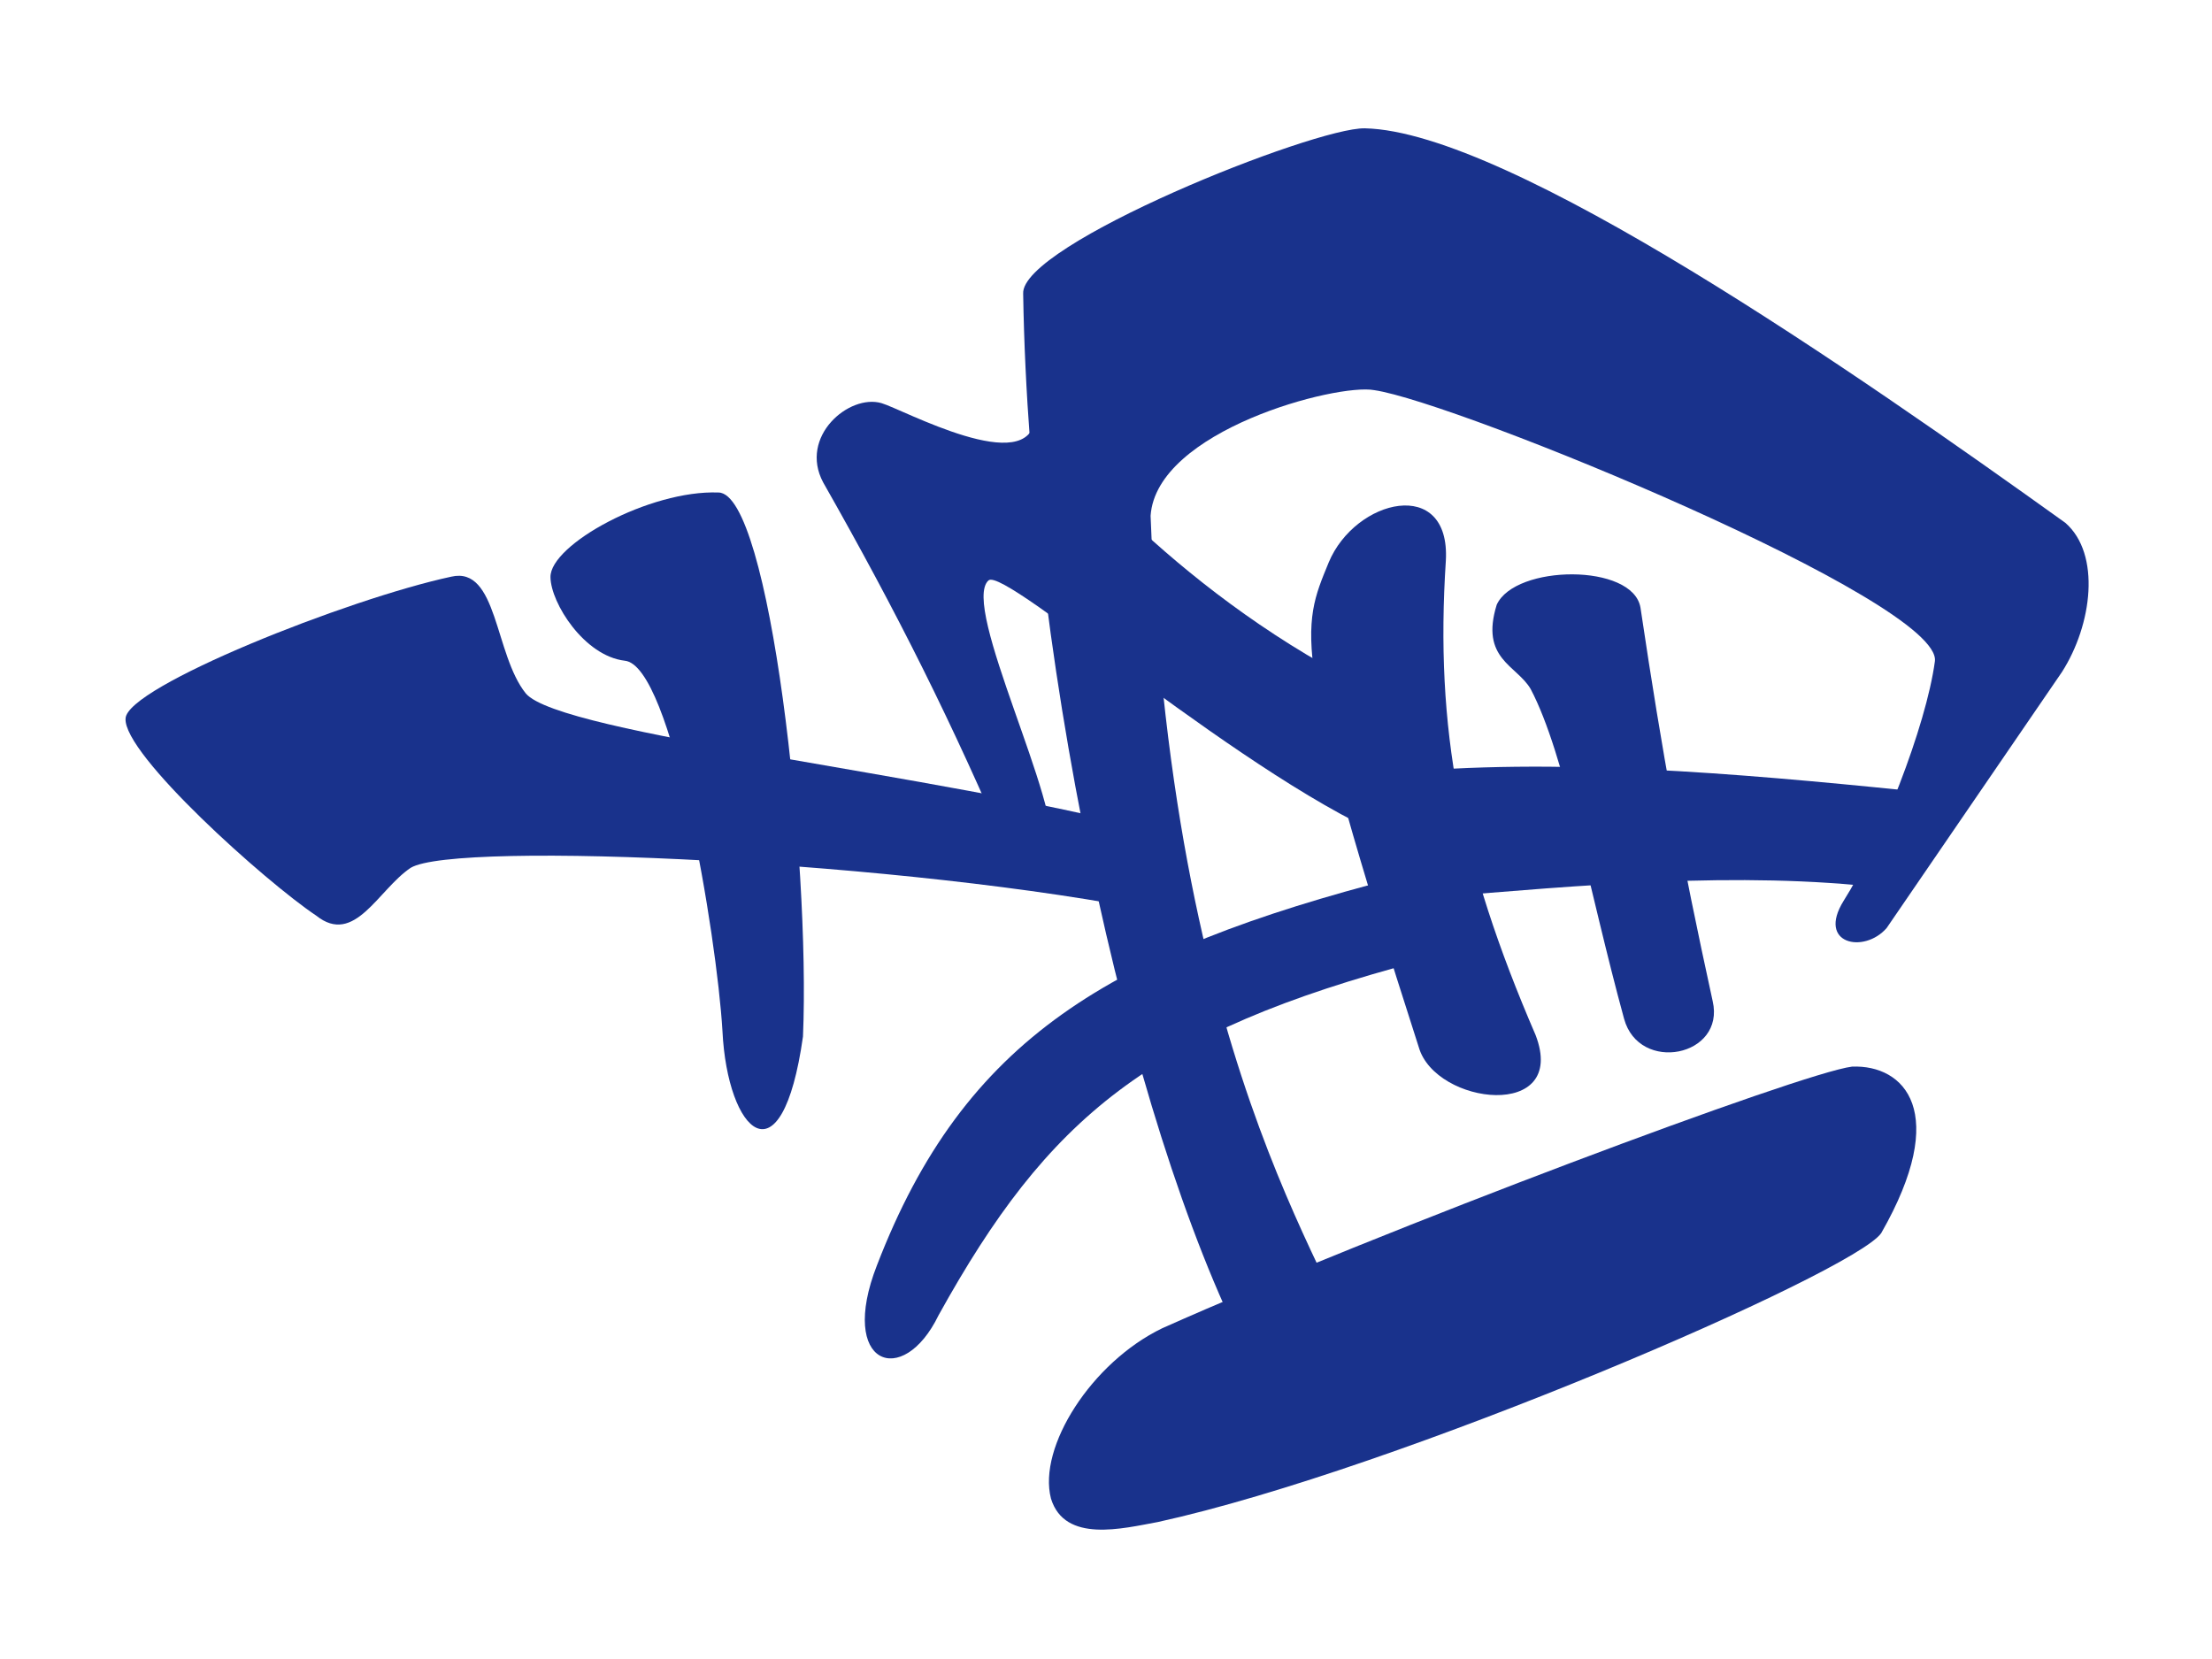 <svg width="400" height="300" viewBox="0 0 400 300" fill="none" xmlns="http://www.w3.org/2000/svg">
<g clip-path="url(#clip0_1_448)">
<path fill-rule="evenodd" clip-rule="evenodd" d="M22.709 129.92C22.222 136.357 48.086 159.514 57.183 165.574C64.119 171.121 68.362 160.904 74.242 156.943C82.338 151.943 164.546 155.753 209.975 165.063L207.655 149.998C170.421 140.11 101.267 132.795 95.08 125.392C89.407 118.346 90.004 102.336 81.605 104.281C62.85 108.306 22.922 124.196 22.709 129.92Z" fill="#19328C"/>
<path fill-rule="evenodd" clip-rule="evenodd" d="M130.641 186.406C131.524 204.83 141.385 214.455 145.205 187.428C146.555 155.579 139.22 89.138 129.927 89.062C117.487 88.575 99.432 98.491 99.544 104.381C99.611 109.065 105.653 118.608 112.955 119.475C121.517 120.227 129.618 169.142 130.641 186.406Z" fill="#19328C"/>
<path fill-rule="evenodd" clip-rule="evenodd" d="M182.788 155.574C172.178 130.608 162.264 110.84 148.854 87.231C144.436 78.948 153.526 71.2 159.395 72.898C163.209 74.002 186.281 86.618 187.181 75.524C195.246 85.554 219.118 112.604 255.284 128.125L253.176 152.309C226.393 141.93 181.682 102.275 178.748 104.962C173.64 109.541 192.348 146.021 189.989 153.991L182.788 155.574Z" fill="#19328C"/>
<path fill-rule="evenodd" clip-rule="evenodd" d="M227.505 248.476C205.78 209.433 186.138 122.904 185.021 53.126C184.462 44.248 237.626 23.017 246.811 23.204C272.954 23.788 335.7 67.456 373.485 94.547C379.936 100.189 378.352 112.954 372.864 121.523L341.16 167.824C337.092 172.503 328.513 170.75 333.382 162.905C339.961 152.541 348.306 131.343 349.889 119.596C351.368 108.81 263.355 72.71 248.514 70.551C241.776 69.282 209.097 77.839 208.064 93.277C212.074 197.733 244.018 232.701 245.476 246.721L227.505 248.476Z" fill="#19328C"/>
<path fill-rule="evenodd" clip-rule="evenodd" d="M190.049 270.988C192.533 279.1 203.03 276.387 209.369 275.233C252.808 265.72 335.272 230.105 340.184 222.987C352.721 201.074 344.365 192.505 334.915 192.878C325.754 193.985 250.099 222.371 210.167 240.19C197.409 246.344 187.63 261.671 190.049 270.988Z" fill="#19328C"/>
<path fill-rule="evenodd" clip-rule="evenodd" d="M169.718 237.847C163.242 251.202 151.51 246.89 158.574 228.826C174.359 187.815 200.73 172.103 252.669 158.703L256.884 173.768C207.747 186.701 189.519 202.103 169.718 237.847Z" fill="#19328C"/>
<path fill-rule="evenodd" clip-rule="evenodd" d="M277.69 187.185C283.619 202.676 259.6 199.877 256.566 189.385C233.314 117.182 235.314 113.798 240.264 101.727C245.047 90.183 262.311 86.051 261.455 101.385C259.478 131.761 264.016 155.527 277.69 187.185Z" fill="#19328C"/>
<path fill-rule="evenodd" clip-rule="evenodd" d="M293.684 184.224C296.404 194.18 312.034 191.058 309.705 181.031C304.017 154.982 300.633 136.646 296.651 109.88C295.27 101.814 273.974 102.066 270.653 109.356C267.613 119.182 274.287 120.282 276.793 124.601C283.028 136.425 287.288 160.853 293.684 184.224Z" fill="#19328C"/>
<path fill-rule="evenodd" clip-rule="evenodd" d="M259.688 162.265C285.603 160.091 314.678 157.479 340.593 160.562L350.279 143.495C320.474 140.449 286.804 137.15 256.999 139.354L259.688 162.265Z" fill="#19328C"/>
</g>
<defs>
<clipPath id="clip0_1_448">
<rect width="300" height="400" fill="white" transform="translate(0 300) rotate(-90)"/>
</clipPath>
</defs>
</svg>
